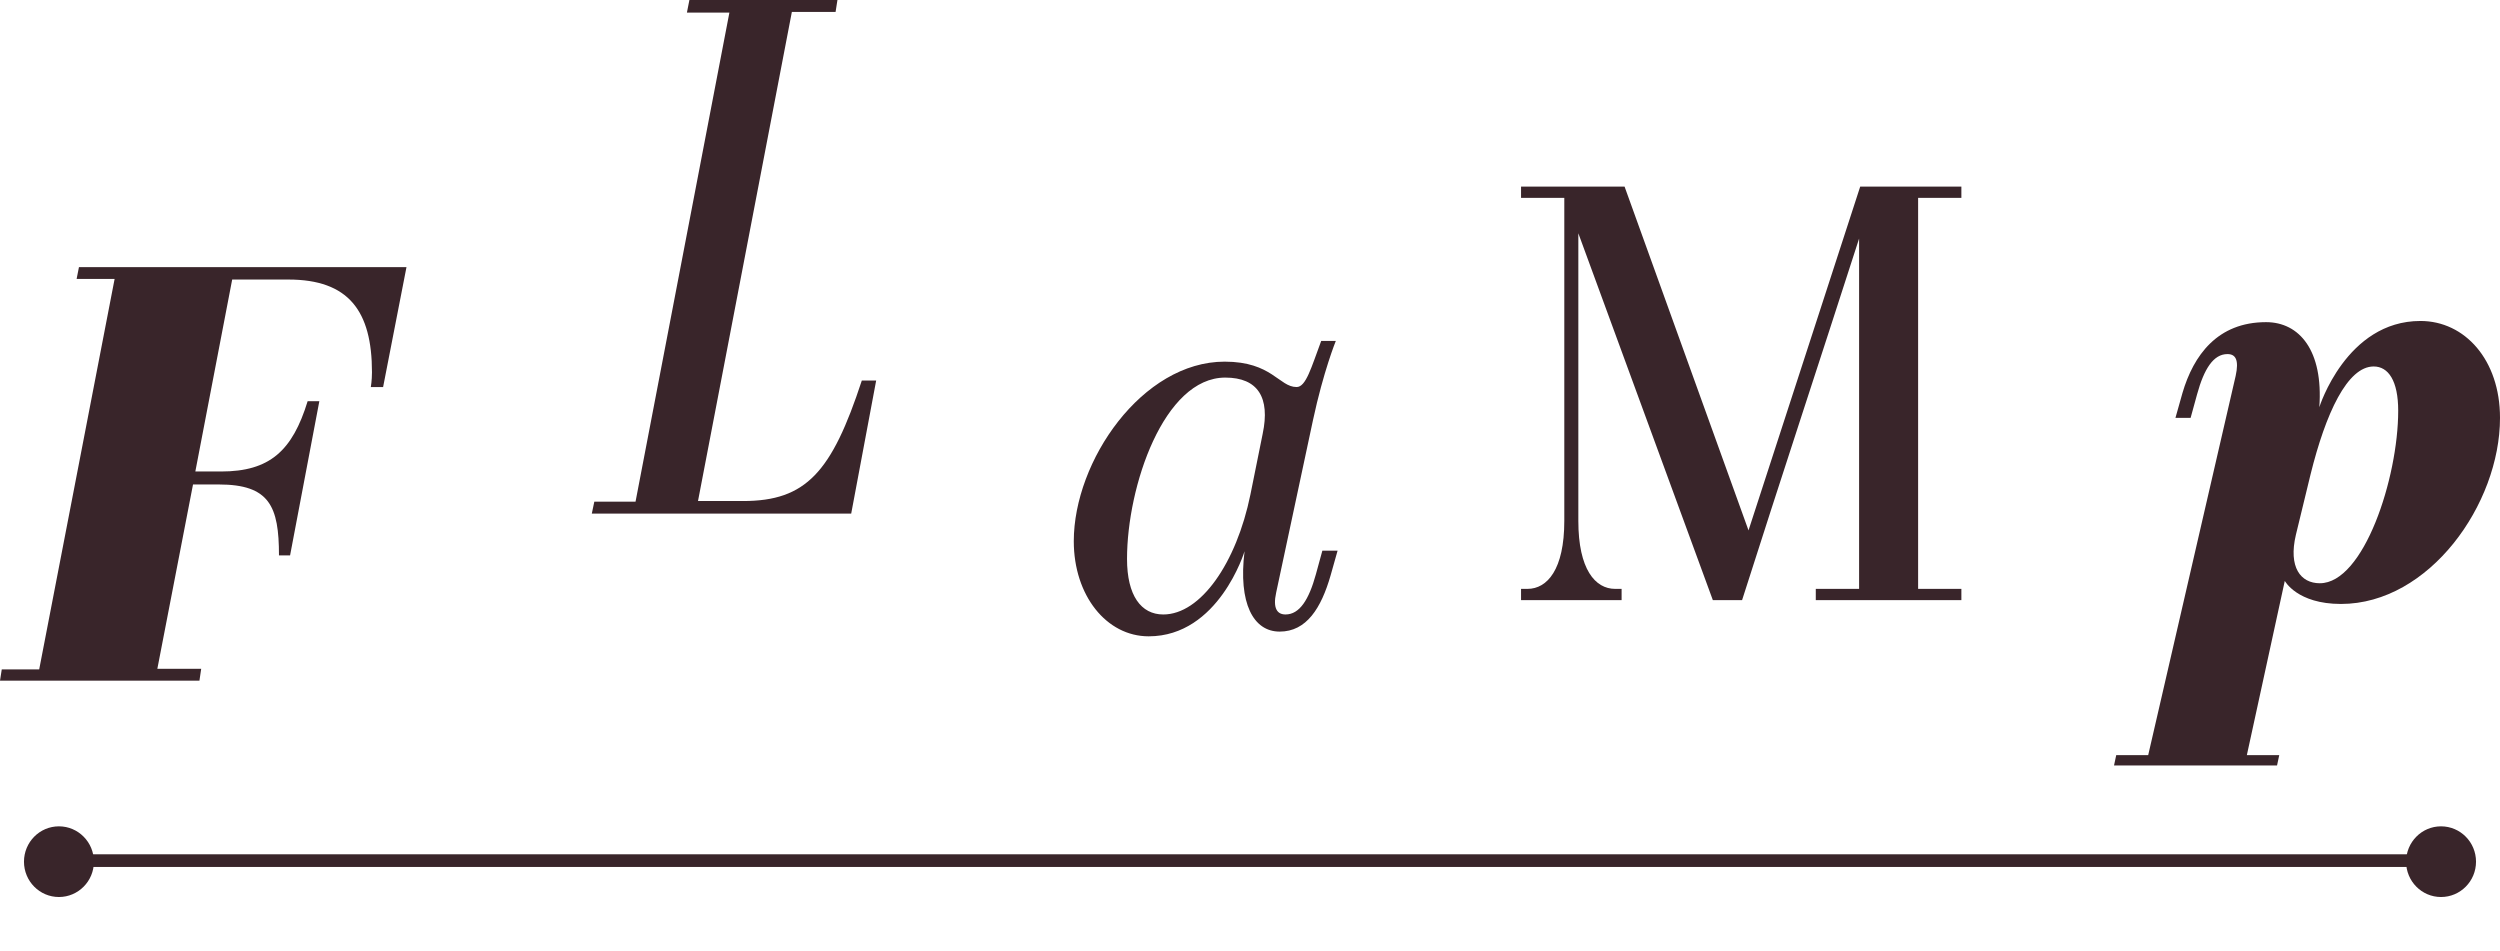 <svg xmlns="http://www.w3.org/2000/svg" width="226" height="86"><defs><clipPath><path d="M0 841.89h595.275v-841.89h-595.275v841.89z"/></clipPath></defs><g><path d="M119.543 49.783h1.374l-.633 2.243c-.847 2.939-2.17 5.071-4.604 5.071-2.378 0-3.752-2.561-3.172-7.263 0 0-2.327 7.69-8.67 7.69-3.807 0-6.768-3.684-6.768-8.597 0-7.264 6.187-16.234 13.64-16.234 4.28 0 4.918 2.295 6.504 2.295.849 0 1.323-1.761 2.222-4.165h1.321s-1.113 2.724-2.063 7.158l-3.329 15.593c-.318 1.441.107 1.974.846 1.974 1.269 0 2.114-1.335 2.745-3.629l.585-2.136zm-5.396-10.575c.688-3.258-.422-5.074-3.382-5.074-5.55 0-8.882 9.823-8.882 16.395 0 3.312 1.27 5.02 3.277 5.02 3.384 0 6.611-4.646 7.878-10.842l1.11-5.498z" fill="#39252a" fill-rule="evenodd"/><path d="M5.327 81.09c1.747 0 3.162-1.43 3.162-3.193 0-1.763-1.415-3.196-3.162-3.196-1.746 0-3.159 1.433-3.159 3.196 0 1.763 1.413 3.193 3.159 3.193" fill="#39252a" fill-rule="evenodd"/><path d="M220.668 81.09c1.749 0 3.164-1.43 3.164-3.193 0-1.763-1.415-3.196-3.164-3.196-1.746 0-3.157 1.433-3.157 3.196 0 1.763 1.411 3.193 3.157 3.193" fill="#39252a" fill-rule="evenodd"/><path d="M220.943 78.373h-217.042v-1.145h217.042v1.145z" fill="#39252a" fill-rule="evenodd"/><path d="M0 61.532l.159-1.017h3.384l6.818-35.298h-3.435l.211-1.069h29.609l-2.113 10.841h-1.111s.104-.588.104-1.336c0-5.551-2.115-8.383-7.56-8.383h-5.077l-3.331 17.353h2.327c4.389 0 6.449-1.866 7.825-6.354h1.058l-2.645 13.938h-1.004c0-4.433-.846-6.411-5.445-6.411h-2.326l-3.225 16.664h3.964l-.158 1.07h-18.029z" fill="#39252a" fill-rule="evenodd"/><path d="M164.147 54.252v-1.017h3.915v-31.667c-3.49 10.842-7.141 21.897-10.578 32.684h-2.643l-12.159-33.164v26.005c0 4.38 1.53 6.142 3.328 6.142h.583v1.017h-9.09v-1.017h.579c1.798 0 3.331-1.762 3.331-6.142v-29.208h-3.91v-1.017h9.358l11.205 31.08 10.097-31.08h9.146v1.017h-3.911v35.35h3.911v1.017h-13.163z" fill="#39252a" fill-rule="evenodd"/><path d="M53.499 46.432l.227-1.082h3.726l8.485-44.211h-3.84l.225-1.142h13.383l-.169 1.082h-3.952l-8.485 44.214h4.077c5.708 0 8.02-2.624 10.733-10.894h1.297l-2.258 12.033h-23.448z" fill="#39252a" fill-rule="evenodd"/><path d="M209.716 52.726c-1.743 0-2.859-1.443-2.168-4.379l1.323-5.449c1.373-5.55 3.331-9.769 5.709-9.769 1.323 0 2.217 1.281 2.217 4.003 0 6.086-3.115 15.593-7.081 15.593m16.284-14.951c0-5.234-3.172-8.758-7.194-8.758-6.707 0-9.14 7.796-9.14 7.796.369-5.128-1.801-7.69-4.816-7.69-4.385 0-6.556 2.989-7.558 6.41l-.632 2.243h1.371l.587-2.136c.632-2.297 1.477-3.63 2.746-3.63.739 0 1.054.532.739 1.973l-7.907 34.284h-2.89l-.198.932h14.737l.198-.932h-2.928l3.43-15.754s1.108 2.086 5.077 2.086c7.982 0 14.379-9.024 14.379-16.822" fill="#39252a" fill-rule="evenodd"/></g></svg>
